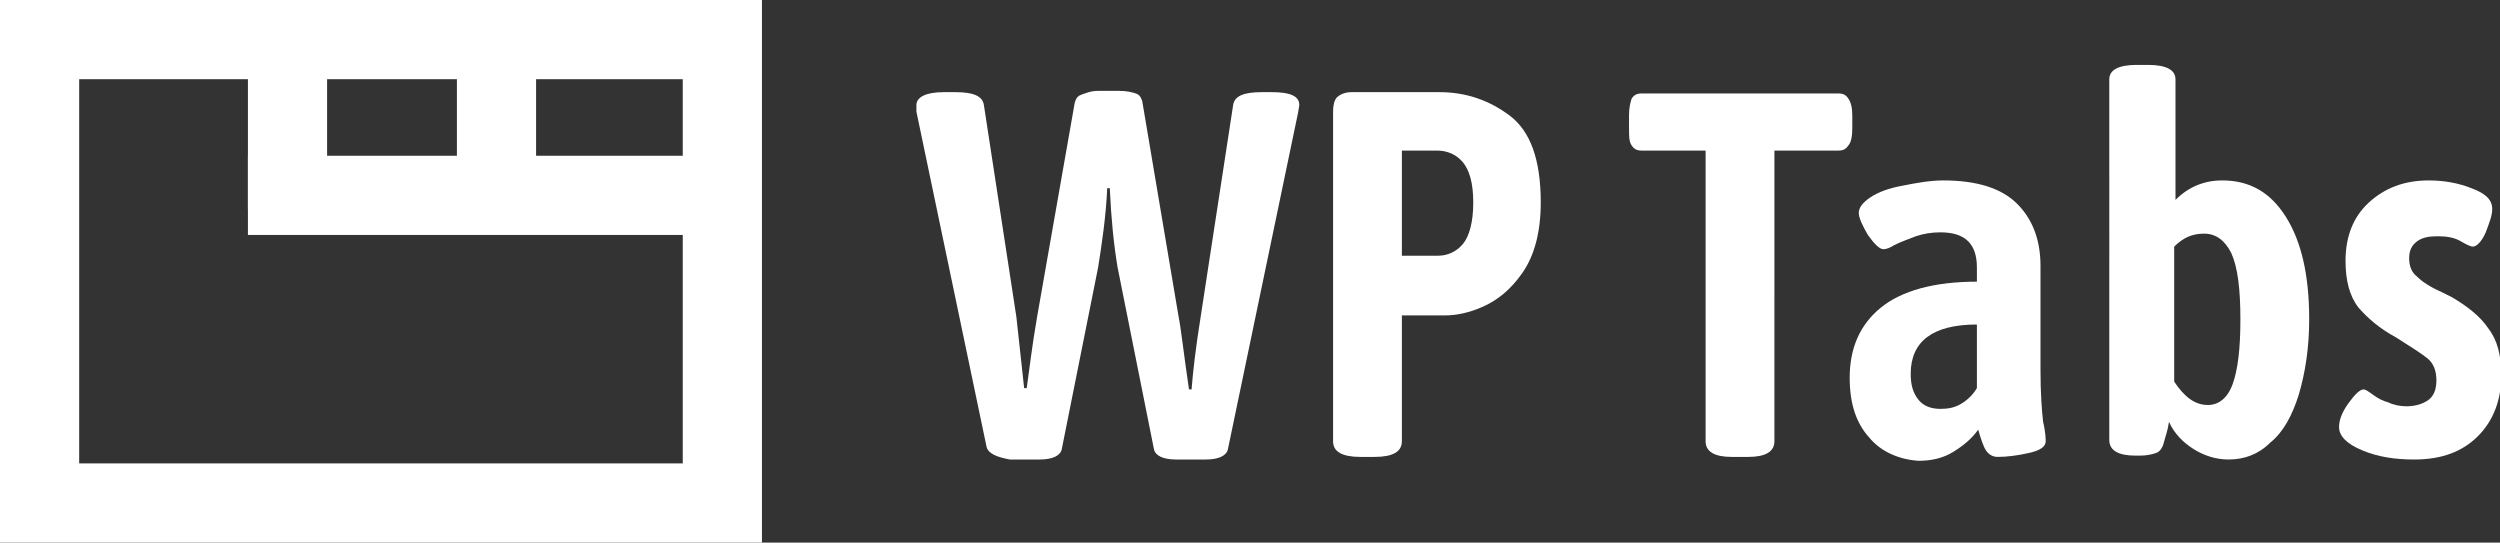 <?xml version="1.0" encoding="utf-8"?>
<!-- Generator: Adobe Illustrator 24.3.0, SVG Export Plug-In . SVG Version: 6.00 Build 0)  -->
<svg version="1.1" id="Layer_1" xmlns="http://www.w3.org/2000/svg" xmlns:xlink="http://www.w3.org/1999/xlink" x="0px" y="0px"
	 viewBox="0 0 192.6 41.8" enable-background="new 0 0 192.6 41.8" xml:space="preserve">
<rect x="0" y="0" width="192.6" height="41.8" fill="#333333" stroke="none"/>
<g>
	<g>
		<path fill="#FFFFFF" d="M76,34.4L70.6,8.6c0-0.1,0-0.2,0-0.3s0-0.2,0-0.2c0-0.6,0.7-1,2.1-1h0.9c1.4,0,2.1,0.3,2.2,1l2.5,16.3
			l0.6,5.5h0.2c0.2-1.4,0.4-3.2,0.8-5.5l2.9-16.5c0.1-0.3,0.2-0.5,0.5-0.6S84,7,84.6,7h1.6c0.6,0,1,0.1,1.3,0.2
			c0.3,0.1,0.4,0.3,0.5,0.6l2.8,16.6c0.2,1,0.4,2.9,0.8,5.6h0.2c0.1-1.3,0.3-3.1,0.7-5.6l2.5-16.3c0.1-0.7,0.8-1,2.2-1h0.8
			c1.4,0,2.1,0.3,2.1,1l-0.1,0.6l-5.4,25.9c-0.1,0.5-0.7,0.8-1.7,0.8h-2.3c-1,0-1.6-0.3-1.7-0.8l-2.8-14c-0.3-1.8-0.5-3.8-0.6-6.1
			h-0.2c-0.1,2.2-0.4,4.2-0.7,6.1l-2.8,14c-0.1,0.5-0.7,0.8-1.7,0.8h-2.3C76.7,35.2,76.1,34.9,76,34.4z"/>
		<path fill="#FFFFFF" d="M102.7,34V8.6c0-0.5,0.1-0.9,0.3-1.1c0.2-0.2,0.6-0.4,1.1-0.4h6.8c2,0,3.8,0.6,5.4,1.8
			c1.6,1.2,2.4,3.4,2.4,6.7c0,2.3-0.5,4.1-1.4,5.4c-0.9,1.3-1.9,2.1-3,2.6s-2.1,0.7-3,0.7H108V34c0,0.8-0.7,1.2-2.1,1.2h-1.1
			C103.4,35.2,102.7,34.8,102.7,34z M110.8,19.7c0.7,0,1.4-0.3,1.9-0.9c0.5-0.6,0.8-1.7,0.8-3.2c0-1.5-0.3-2.5-0.8-3.1
			c-0.5-0.6-1.2-0.9-2-0.9H108v8.1H110.8z"/>
		<path fill="#FFFFFF" d="M131.4,34V11.6h-4.9c-0.4,0-0.6-0.1-0.8-0.4c-0.2-0.3-0.2-0.7-0.2-1.3v-1c0-0.6,0.1-1,0.2-1.3
			c0.2-0.3,0.4-0.4,0.8-0.4h15.1c0.4,0,0.6,0.1,0.8,0.4c0.2,0.3,0.3,0.7,0.3,1.3v1c0,0.6-0.1,1.1-0.3,1.3c-0.2,0.3-0.4,0.4-0.8,0.4
			h-4.9V34c0,0.8-0.7,1.2-2,1.2h-1.3C132.1,35.2,131.4,34.8,131.4,34z"/>
		<path fill="#FFFFFF" d="M144,33.7c-1-1.1-1.5-2.6-1.5-4.6c0-2.3,0.8-4.1,2.4-5.4s4.1-2,7.4-2v-1.1c0-1.8-0.9-2.7-2.8-2.7
			c-0.7,0-1.3,0.1-1.9,0.3c-0.5,0.2-1.1,0.4-1.7,0.7c-0.3,0.2-0.6,0.3-0.8,0.3c-0.3,0-0.7-0.4-1.2-1.1c-0.4-0.7-0.7-1.3-0.7-1.7
			c0-0.4,0.3-0.8,0.9-1.2c0.6-0.4,1.4-0.7,2.5-0.9c1-0.2,2.1-0.4,3.1-0.4c2.6,0,4.5,0.6,5.7,1.8c1.2,1.2,1.8,2.8,1.8,4.8v8
			c0,1.8,0.1,3.1,0.2,4c0.2,0.8,0.2,1.4,0.2,1.5c0,0.4-0.4,0.7-1.3,0.9c-0.9,0.2-1.7,0.3-2.4,0.3c-0.4,0-0.7-0.2-0.9-0.5
			c-0.2-0.3-0.4-0.9-0.6-1.6c-0.5,0.7-1.1,1.2-1.9,1.7c-0.8,0.5-1.7,0.7-2.7,0.7C146.3,35.4,144.9,34.8,144,33.7z M151.1,31.1
			c0.5-0.3,0.9-0.7,1.2-1.2V25c-3.4,0-5.1,1.3-5.1,3.8c0,0.9,0.2,1.5,0.6,2c0.4,0.5,1,0.7,1.7,0.7C150.1,31.5,150.6,31.4,151.1,31.1
			z"/>
		<path fill="#FFFFFF" d="M169,34.6c-0.8-0.5-1.5-1.2-1.9-2.1c-0.1,0.7-0.3,1.2-0.4,1.6c-0.1,0.4-0.3,0.7-0.6,0.8
			c-0.3,0.1-0.7,0.2-1.2,0.2h-0.4c-1.3,0-2-0.4-2-1.2V6.1c0-0.7,0.7-1.1,2.1-1.1h0.9c1.4,0,2.1,0.4,2.1,1.1v9.3c1-1,2.2-1.5,3.6-1.5
			c2.1,0,3.7,0.9,4.9,2.8c1.2,1.9,1.8,4.5,1.8,7.9c0,2.2-0.3,4.1-0.8,5.8c-0.5,1.6-1.2,2.9-2.2,3.7c-0.9,0.9-2,1.3-3.2,1.3
			C170.7,35.4,169.8,35.1,169,34.6z M172,29.6c0.4-1.1,0.6-2.7,0.6-5c0-2.3-0.2-4-0.7-5.1c-0.5-1-1.2-1.5-2.1-1.5
			c-0.9,0-1.6,0.3-2.3,1v10.4c0.8,1.2,1.6,1.8,2.6,1.8C170.9,31.2,171.6,30.7,172,29.6z"/>
		<path fill="#FFFFFF" d="M182,34.7c-1.2-0.5-1.8-1.1-1.8-1.8c0-0.5,0.2-1.1,0.7-1.8c0.5-0.7,0.9-1.1,1.2-1.1c0.1,0,0.3,0.1,0.7,0.4
			c0.4,0.3,0.8,0.5,1.2,0.6c0.4,0.2,0.9,0.3,1.4,0.3c0.7,0,1.3-0.2,1.7-0.5c0.4-0.3,0.6-0.8,0.6-1.5c0-0.7-0.2-1.3-0.7-1.7
			s-1.3-0.9-2.4-1.6c-1.3-0.7-2.2-1.5-2.9-2.3c-0.7-0.9-1-2.1-1-3.6c0-1.9,0.6-3.4,1.8-4.5c1.2-1.1,2.7-1.7,4.6-1.7
			c1.2,0,2.3,0.2,3.3,0.6c1.1,0.4,1.6,0.9,1.6,1.6c0,0.5-0.2,1-0.5,1.8c-0.3,0.7-0.7,1.1-1,1.1c-0.1,0-0.4-0.1-0.9-0.4
			c-0.5-0.3-1.1-0.4-1.8-0.4c-0.7,0-1.2,0.1-1.6,0.4c-0.4,0.3-0.6,0.7-0.6,1.3c0,0.6,0.2,1.1,0.6,1.4c0.4,0.4,1,0.8,1.9,1.2l0.8,0.4
			c1.2,0.7,2.2,1.5,2.8,2.4c0.7,0.9,1,2.1,1,3.6c0,1.9-0.6,3.5-1.8,4.7c-1.2,1.2-2.8,1.8-4.9,1.8C184.5,35.4,183.2,35.2,182,34.7z"
			/>
	</g>
	<g>
		<g>
			<path fill="#FFFFFF" d="M53.3,5.4v30.9H5.4V5.4L53.3,5.4 M58,0.7H0.7v40.5H58V0.7L58,0.7z"/>
			<path fill="#FFFFFF" d="M58.7,41.8H0V0h58.7V41.8z M1.3,40.5h56V1.3h-56V40.5z M53.9,37.1H4.8V4.8h49.1V37.1z M6.1,35.7h46.5V6.1
				H6.1V35.7z"/>
		</g>
		<g>
			<rect x="19.8" y="12.6" fill="#FFFFFF" width="36.8" height="4.8"/>
			<path fill="#FFFFFF" d="M57.3,18.1H19.1V12h38.2V18.1z M20.5,16.7H56v-3.4H20.5V16.7z"/>
		</g>
		<g>
			<rect x="19.8" y="4.7" fill="#FFFFFF" width="4.8" height="10.8"/>
			<path fill="#FFFFFF" d="M25.2,16.1h-6.1V4h6.1V16.1z M20.5,14.7h3.4V5.3h-3.4V14.7z"/>
		</g>
		<g>
			<rect x="35.8" y="5" fill="#FFFFFF" width="4.8" height="8.4"/>
			<path fill="#FFFFFF" d="M41.3,14.1h-6.1V4.4h6.1V14.1z M36.5,12.7h3.4v-7h-3.4V12.7z"/>
		</g>
	</g>
</g>
</svg>
